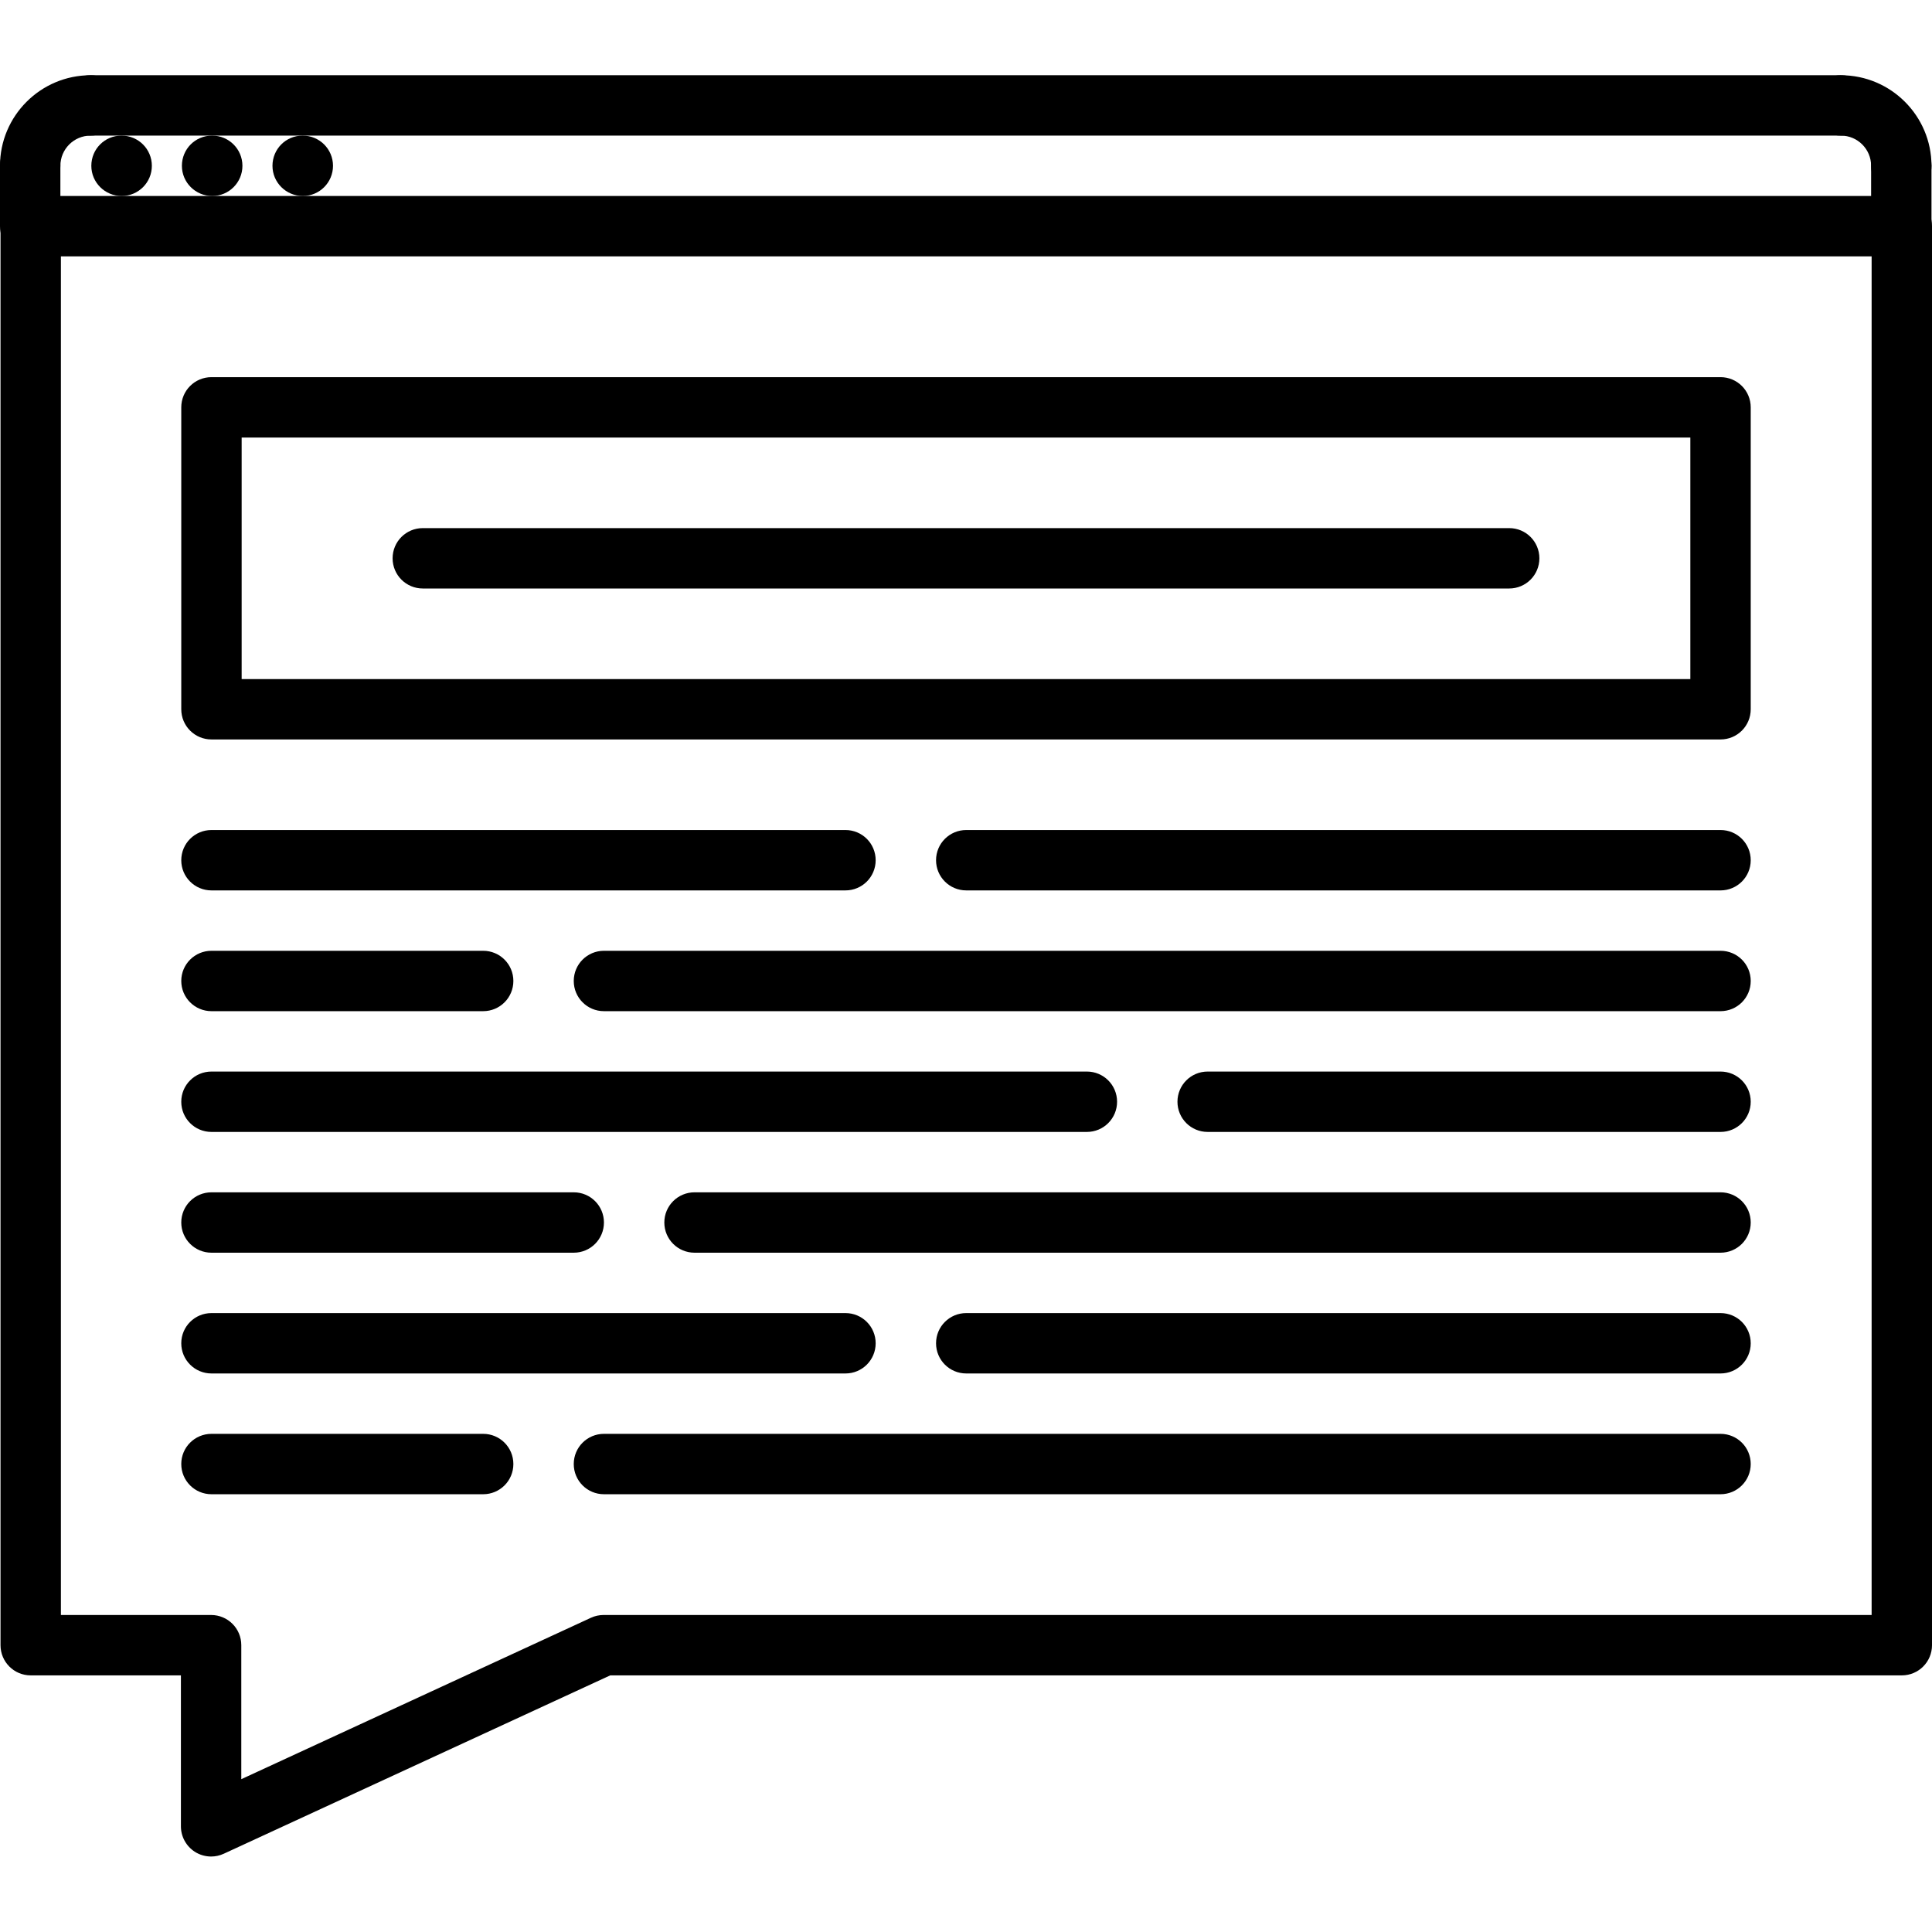 <svg height="511pt" viewBox="0 -19 511.936 511" width="511pt" xmlns="http://www.w3.org/2000/svg"><path d="m455.902 176.469h-399.871c-4.422 0-8-3.578-8-8v-80c0-4.426 3.578-8 8-8h399.871c4.426 0 8 3.574 8 8v80c0 4.422-3.574 8-8 8zm-391.871-16h383.871v-64h-383.871zm0 0"/><path d="m224.031 216.469h-168c-4.422 0-8-3.578-8-8 0-4.426 3.578-8 8-8h168c4.426 0 8 3.574 8 8 0 4.422-3.574 8-8 8zm0 0"/><path d="m128.031 248.469h-72c-4.422 0-8-3.578-8-8 0-4.426 3.578-8 8-8h72c4.426 0 8 3.574 8 8 0 4.422-3.574 8-8 8zm0 0"/><path d="m455.902 248.469h-295.871c-4.422 0-8-3.578-8-8 0-4.426 3.578-8 8-8h295.871c4.426 0 8 3.574 8 8 0 4.422-3.574 8-8 8zm0 0"/><path d="m152.031 312.469h-96c-4.422 0-8-3.578-8-8 0-4.426 3.578-8 8-8h96c4.426 0 8 3.574 8 8 0 4.422-3.574 8-8 8zm0 0"/><path d="m455.902 312.469h-271.871c-4.422 0-8-3.578-8-8 0-4.426 3.578-8 8-8h271.871c4.426 0 8 3.574 8 8 0 4.422-3.574 8-8 8zm0 0"/><path d="m288 280.469h-231.969c-4.422 0-8-3.578-8-8 0-4.426 3.578-8 8-8h231.969c4.426 0 8 3.574 8 8 0 4.422-3.574 8-8 8zm0 0"/><path d="m455.902 280.469h-135.902c-4.426 0-8-3.578-8-8 0-4.426 3.574-8 8-8h135.902c4.426 0 8 3.574 8 8 0 4.422-3.574 8-8 8zm0 0"/><path d="m455.902 216.469h-199.871c-4.422 0-8-3.578-8-8 0-4.426 3.578-8 8-8h199.871c4.426 0 8 3.574 8 8 0 4.422-3.574 8-8 8zm0 0"/><path d="m224.031 344.469h-168c-4.422 0-8-3.578-8-8 0-4.426 3.578-8 8-8h168c4.426 0 8 3.574 8 8 0 4.422-3.574 8-8 8zm0 0"/><path d="m128.031 376.469h-72c-4.422 0-8-3.578-8-8 0-4.426 3.578-8 8-8h72c4.426 0 8 3.574 8 8 0 4.422-3.574 8-8 8zm0 0"/><path d="m455.902 376.469h-295.871c-4.422 0-8-3.578-8-8 0-4.426 3.578-8 8-8h295.871c4.426 0 8 3.574 8 8 0 4.422-3.574 8-8 8zm0 0"/><path d="m455.902 344.469h-199.871c-4.422 0-8-3.578-8-8 0-4.426 3.578-8 8-8h199.871c4.426 0 8 3.574 8 8 0 4.422-3.574 8-8 8zm0 0"/><path d="m32.238 32.469c-4.422 0-8.039-3.578-8.039-8 0-4.426 3.535-8 7.953-8h.086c4.418 0 8 3.574 8 8 0 4.422-3.582 8-8 8zm0 0"/><path d="m56.238 32.469c-4.422 0-8.039-3.578-8.039-8 0-4.426 3.535-8 7.953-8h.086c4.418 0 8 3.574 8 8 0 4.422-3.582 8-8 8zm0 0"/><path d="m80.238 32.469c-4.422 0-8.039-3.578-8.039-8 0-4.426 3.535-8 7.953-8h.086c4.418 0 8 3.574 8 8 0 4.422-3.582 8-8 8zm0 0"/><path d="m55.938 472.469c-1.504 0-3.008-.426-4.312-1.258-2.297-1.48-3.688-4.016-3.688-6.742v-40h-39.801c-4.426 0-8-3.578-8-8v-376c0-4.426 3.574-8 8-8h495.801c4.422 0 8 3.574 8 8v376c0 4.422-3.578 8-8 8h-342.242l-102.406 47.262c-1.074.496-2.211.738-3.352.738zm-39.801-64h39.801c4.422 0 8 3.574 8 8v35.504l92.648-42.77c1.047-.488 2.191-.734 3.352-.734h336v-360h-479.801zm0 0"/><path d="m8 32.469c-4.426 0-8-3.578-8-8 0-13.234 10.77-24 24-24 4.426 0 8 3.574 8 8 0 4.422-3.574 8-8 8-4.414 0-8 3.582-8 8 0 4.422-3.574 8-8 8zm0 0"/><path d="m8 48.469c-4.426 0-8-3.578-8-8v-16c0-4.426 3.574-8 8-8s8 3.574 8 8v16c0 4.422-3.574 8-8 8zm0 0"/><path d="m503.801 32.469c-4.426 0-8-3.578-8-8 0-4.418-3.586-8-8-8-4.426 0-8-3.578-8-8 0-4.426 3.574-8 8-8 13.23 0 24 10.766 24 24 0 4.422-3.586 8-8 8zm0 0"/><path d="m503.801 48.469c-4.426 0-8-3.578-8-8v-16c0-4.426 3.574-8 8-8 4.422 0 8 3.574 8 8v16c0 4.422-3.586 8-8 8zm0 0"/><path d="m487.801 16.469h-463.801c-4.426 0-8-3.578-8-8 0-4.426 3.574-8 8-8h463.801c4.422 0 8 3.574 8 8 0 4.422-3.586 8-8 8zm0 0"/><path d="m399.902 136.469h-287.871c-4.422 0-8-3.578-8-8 0-4.426 3.578-8 8-8h287.871c4.426 0 8 3.574 8 8 0 4.422-3.574 8-8 8zm0 0"/></svg>
